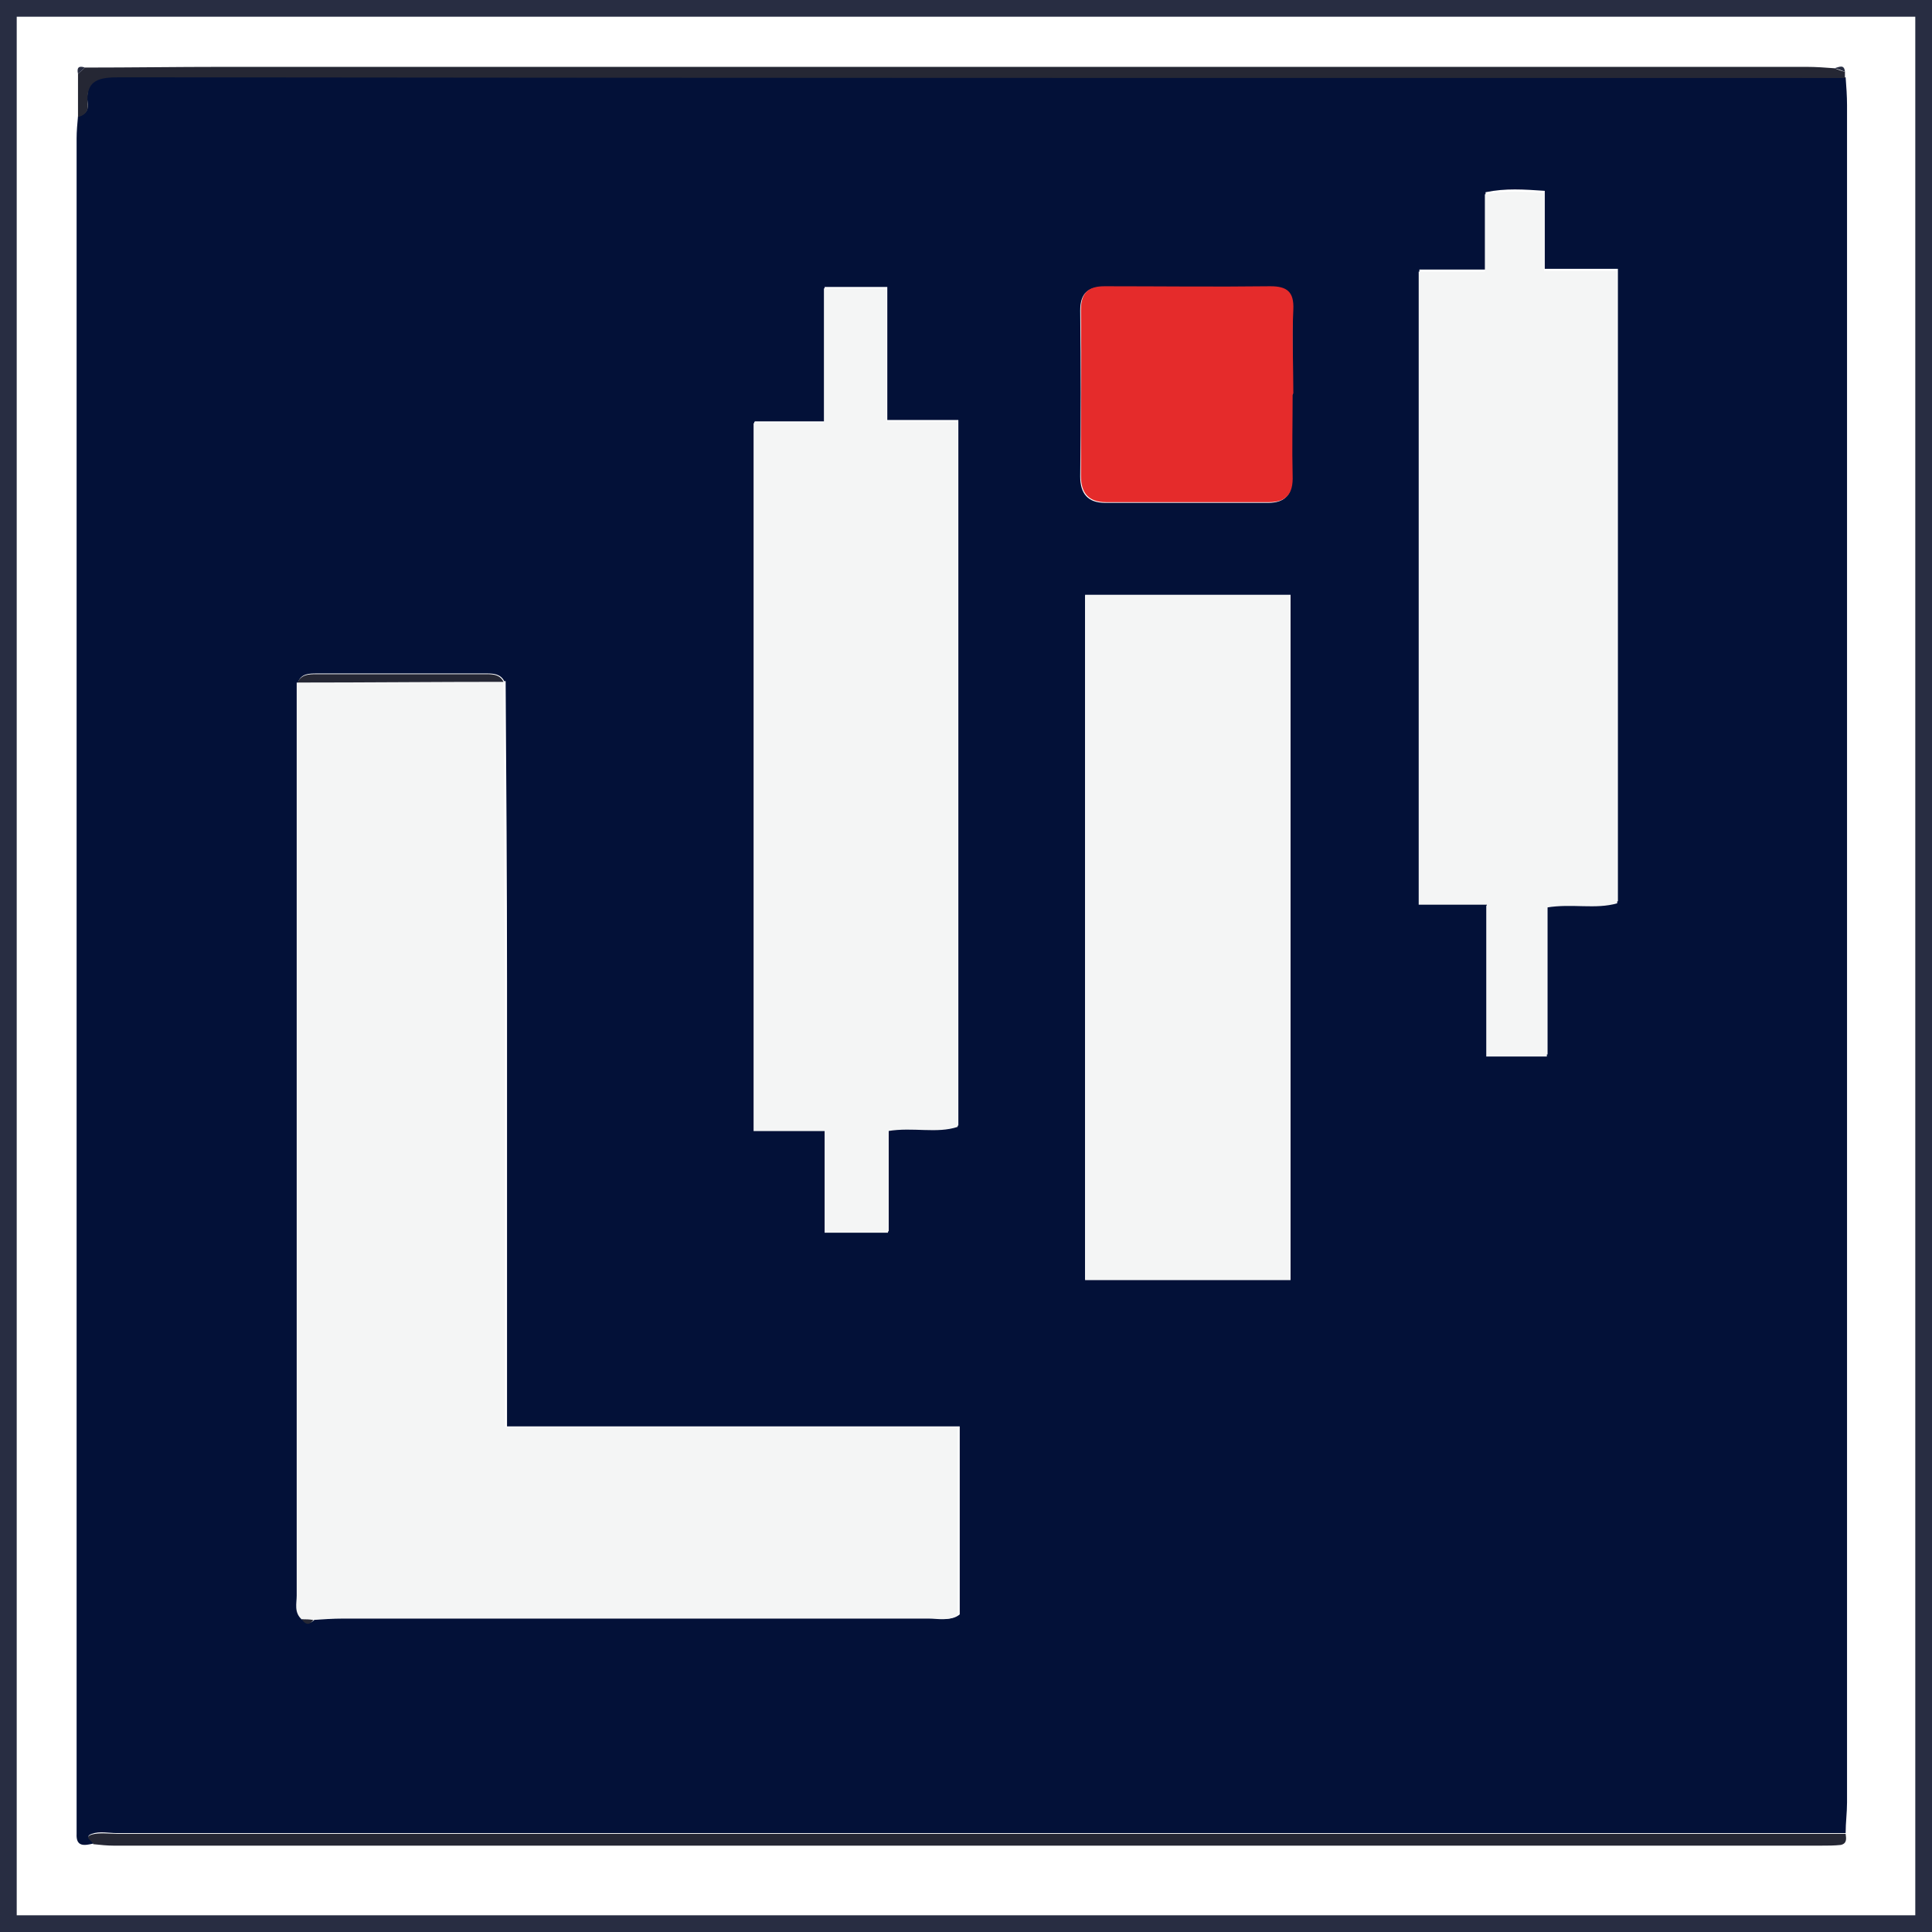 <?xml version="1.0" encoding="UTF-8"?>
<!DOCTYPE svg PUBLIC "-//W3C//DTD SVG 1.1//EN" "http://www.w3.org/Graphics/SVG/1.1/DTD/svg11.dtd">
<!-- Creator: CorelDRAW -->
<svg xmlns="http://www.w3.org/2000/svg" xml:space="preserve" width="5.569mm" height="5.569mm" version="1.1" style="shape-rendering:geometricPrecision; text-rendering:geometricPrecision; image-rendering:optimizeQuality; fill-rule:evenodd; clip-rule:evenodd"
viewBox="0 0 27.74 27.74"
 xmlns:xlink="http://www.w3.org/1999/xlink"
 xmlns:xodm="http://www.corel.com/coreldraw/odm/2003">
 <rect x="0" y="0" width="27.74" height="27.74" fill="#808080" stroke="none"/>
 <defs>
  <style type="text/css">
   <![CDATA[
    .str0 {stroke:#282D42;stroke-width:0.24;stroke-miterlimit:10}
    .fil1 {fill:none;fill-rule:nonzero}
    .fil0 {fill:white;fill-rule:nonzero}
    .fil6 {fill:#E52B2B;fill-rule:nonzero}
    .fil5 {fill:#F4F5F5;fill-rule:nonzero}
    .fil4 {fill:#282D42;fill-rule:nonzero}
    .fil3 {fill:#252734;fill-rule:nonzero}
    .fil2 {fill:#031138;fill-rule:nonzero}
   ]]>
  </style>
 </defs>
 <g id="Слой_x0020_1">
  <g id="_105553183777280">
   <polygon class="fil0" points="0.12,27.62 27.62,27.62 27.62,0.12 0.12,0.12 "/>
   <polygon class="fil1 str0" points="0.12,27.62 27.62,27.62 27.62,0.12 0.12,0.12 "/>
   <path class="fil2" d="M18.56 5.66c0,-0.4 -0.01,-0.81 0,-1.21 0.01,-0.25 -0.09,-0.33 -0.33,-0.33 -0.79,0.01 -1.59,0 -2.38,-0 -0.23,-0 -0.34,0.09 -0.34,0.34 0.01,0.79 0.01,1.59 0,2.38 -0,0.25 0.11,0.38 0.36,0.38 0.78,0 1.56,0 2.34,-0 0.25,-0 0.35,-0.13 0.34,-0.38 -0.01,-0.39 -0,-0.78 -0,-1.17zm-2.98 2.88c0,3.29 0,6.55 0,9.83 0.99,0 1.97,0 2.95,0 0,-3.28 0,-6.55 0,-9.83 -0.98,0 -1.95,0 -2.95,0zm5.77 4.44c0,0.75 0,1.46 0,2.16 0.3,0 0.57,0 0.87,0 0,-0.73 0,-1.43 0,-2.14 0.36,-0.06 0.7,0.03 1.01,-0.06 0,-3.03 0,-6.04 0,-9.08 -0.36,0 -0.69,0 -1.05,0 0,-0.39 0,-0.74 0,-1.12 -0.3,-0.02 -0.56,-0.04 -0.85,0.02 0,0.38 0,0.73 0,1.11 -0.34,0 -0.65,0 -0.95,0 0,3.05 0,6.06 0,9.09 0.32,0 0.62,0 0.98,0zm-10.52 -6.92c0,3.4 0,6.76 0,10.16 0.35,0 0.67,0 1.02,0 0,0.51 0,0.99 0,1.46 0.32,0 0.6,0 0.91,0 0,-0.5 0,-0.98 0,-1.46 0.36,-0.06 0.7,0.04 1,-0.06 0,-3.39 0,-6.74 0,-10.13 -0.35,0 -0.67,0 -1.02,0 0,-0.65 0,-1.28 0,-1.91 -0.31,0 -0.59,0 -0.9,0 0,0.65 0,1.27 0,1.93 -0.36,0 -0.68,0 -1,0zm-3.59 3.72c-0.05,-0.1 -0.15,-0.11 -0.24,-0.11 -0.82,0 -1.64,0 -2.45,0 -0.11,0 -0.22,0 -0.27,0.12 -0,4.37 -0,8.74 -0,13.11 0,0.12 -0.04,0.25 0.07,0.34 0.05,0.08 0.11,0.08 0.17,0.01 0.15,-0.01 0.29,-0.02 0.44,-0.02 2.8,-0 5.6,0 8.4,-0 0.14,0 0.3,0.05 0.42,-0.05 0,-0.89 0,-1.77 0,-2.7 -2.18,0 -4.34,0 -6.5,0 0,-2.16 0,-4.27 -0,-6.38 -0,-1.44 -0.01,-2.88 -0.02,-4.32zm19.26 -8.67c0.01,0.13 0.02,0.27 0.02,0.4 0,8.12 0,16.25 -0,24.37 0,0.15 -0.02,0.29 -0.02,0.44 -8.27,0 -16.54,0 -24.82,0 -0.12,0 -0.25,-0.03 -0.36,0.01 -0.12,0.04 0.01,0.09 0.02,0.14 -0.13,0.03 -0.25,0.05 -0.24,-0.14 0,-0.07 0,-0.13 0,-0.2 0,-8.05 0,-16.09 0,-24.14 0,-0.11 0.01,-0.21 0.02,-0.32 0.09,-0.02 0.15,-0.08 0.14,-0.17 -0.05,-0.38 0.17,-0.4 0.47,-0.4 8.26,0.01 16.52,0.01 24.77,0.01z"/>
   <path class="fil3" d="M26.5 1.12c-8.26,-0 -16.52,-0 -24.77,-0.01 -0.29,-0 -0.51,0.02 -0.47,0.4 0.01,0.09 -0.05,0.15 -0.14,0.17 -0,-0.21 -0,-0.41 -0,-0.62 0.03,-0.03 0.07,-0.06 0.1,-0.09 0.66,-0 1.32,-0.01 1.98,-0.01 7.58,-0 15.16,-0 22.74,0 0.13,0 0.27,0.01 0.4,0.02 0.05,0.02 0.1,0.04 0.15,0.05 0,0.03 0,0.06 0,0.08z"/>
   <path class="fil3" d="M1.34 26.48c-0.01,-0.05 -0.15,-0.1 -0.02,-0.14 0.11,-0.03 0.24,-0.01 0.36,-0.01 8.27,-0 16.54,-0 24.82,-0 0.01,0.07 0.02,0.14 -0.07,0.16 -0.09,0.01 -0.19,0.01 -0.28,0.01 -8.17,0 -16.34,0 -24.52,-0 -0.09,0 -0.19,-0.01 -0.28,-0.02z"/>
   <path class="fil4" d="M1.12 1.06c-0.02,-0.09 0.01,-0.12 0.1,-0.09 -0.03,0.03 -0.07,0.06 -0.1,0.09z"/>
   <path class="fil4" d="M26.49 1.03c-0.05,-0.02 -0.1,-0.04 -0.15,-0.05 0.07,-0.02 0.14,-0.06 0.15,0.05z"/>
   <path class="fil5" d="M4.33 23.25c-0.11,-0.1 -0.07,-0.23 -0.07,-0.34 -0,-4.37 0,-8.74 0,-13.11 0.99,-0 1.98,-0.01 2.97,-0.01 0.01,1.44 0.01,2.88 0.02,4.32 0,2.11 0,4.22 0,6.38 2.17,0 4.32,0 6.5,0 0,0.93 0,1.81 0,2.7 -0.13,0.09 -0.28,0.05 -0.42,0.05 -2.8,0 -5.6,0 -8.4,0 -0.15,0 -0.29,0.01 -0.44,0.02 -0.06,-0 -0.11,-0 -0.17,-0.01z"/>
   <path class="fil5" d="M10.83 6.07c0.33,0 0.64,0 1,0 0,-0.66 0,-1.28 0,-1.93 0.31,0 0.59,0 0.9,0 0,0.63 0,1.26 0,1.91 0.35,0 0.67,0 1.02,0 0,3.39 0,6.74 0,10.13 -0.3,0.1 -0.64,-0 -1,0.06 0,0.47 0,0.95 0,1.46 -0.31,0 -0.59,0 -0.91,0 0,-0.47 0,-0.95 0,-1.46 -0.36,0 -0.67,0 -1.02,0 0,-3.4 0,-6.77 0,-10.16z"/>
   <path class="fil5" d="M21.35 12.99c-0.36,0 -0.66,0 -0.98,0 0,-3.03 0,-6.05 0,-9.09 0.31,0 0.61,0 0.95,0 0,-0.38 0,-0.74 0,-1.11 0.29,-0.06 0.55,-0.04 0.85,-0.02 0,0.37 0,0.73 0,1.12 0.37,0 0.7,0 1.05,0 0,3.04 0,6.05 0,9.08 -0.31,0.09 -0.65,-0 -1.01,0.06 0,0.71 0,1.41 0,2.14 -0.3,0 -0.56,0 -0.87,0 0,-0.71 0,-1.41 0,-2.16z"/>
   <path class="fil5" d="M15.58 8.55c1,0 1.97,0 2.95,0 0,3.28 0,6.54 0,9.83 -0.99,0 -1.96,0 -2.95,0 0,-3.28 0,-6.54 0,-9.83z"/>
   <path class="fil6" d="M18.56 5.66c0,0.39 -0.01,0.78 0,1.17 0.01,0.26 -0.09,0.38 -0.34,0.38 -0.78,0 -1.56,0 -2.34,0 -0.25,0 -0.36,-0.13 -0.36,-0.38 0,-0.79 0.01,-1.59 -0,-2.38 -0,-0.25 0.11,-0.34 0.34,-0.34 0.79,0 1.59,0.01 2.38,0 0.24,-0 0.34,0.08 0.33,0.33 -0.02,0.4 -0,0.81 -0,1.21z"/>
   <path class="fil3" d="M7.24 9.79c-0.99,0 -1.98,0.01 -2.97,0.01 0.06,-0.12 0.17,-0.12 0.27,-0.12 0.82,0 1.64,0 2.45,0 0.1,0 0.19,0.01 0.24,0.11z"/>
   <path class="fil3" d="M4.33 23.25c0.06,0 0.11,0 0.17,0.01 -0.06,0.08 -0.11,0.07 -0.17,-0.01z"/>
  </g>
 </g>
</svg>
